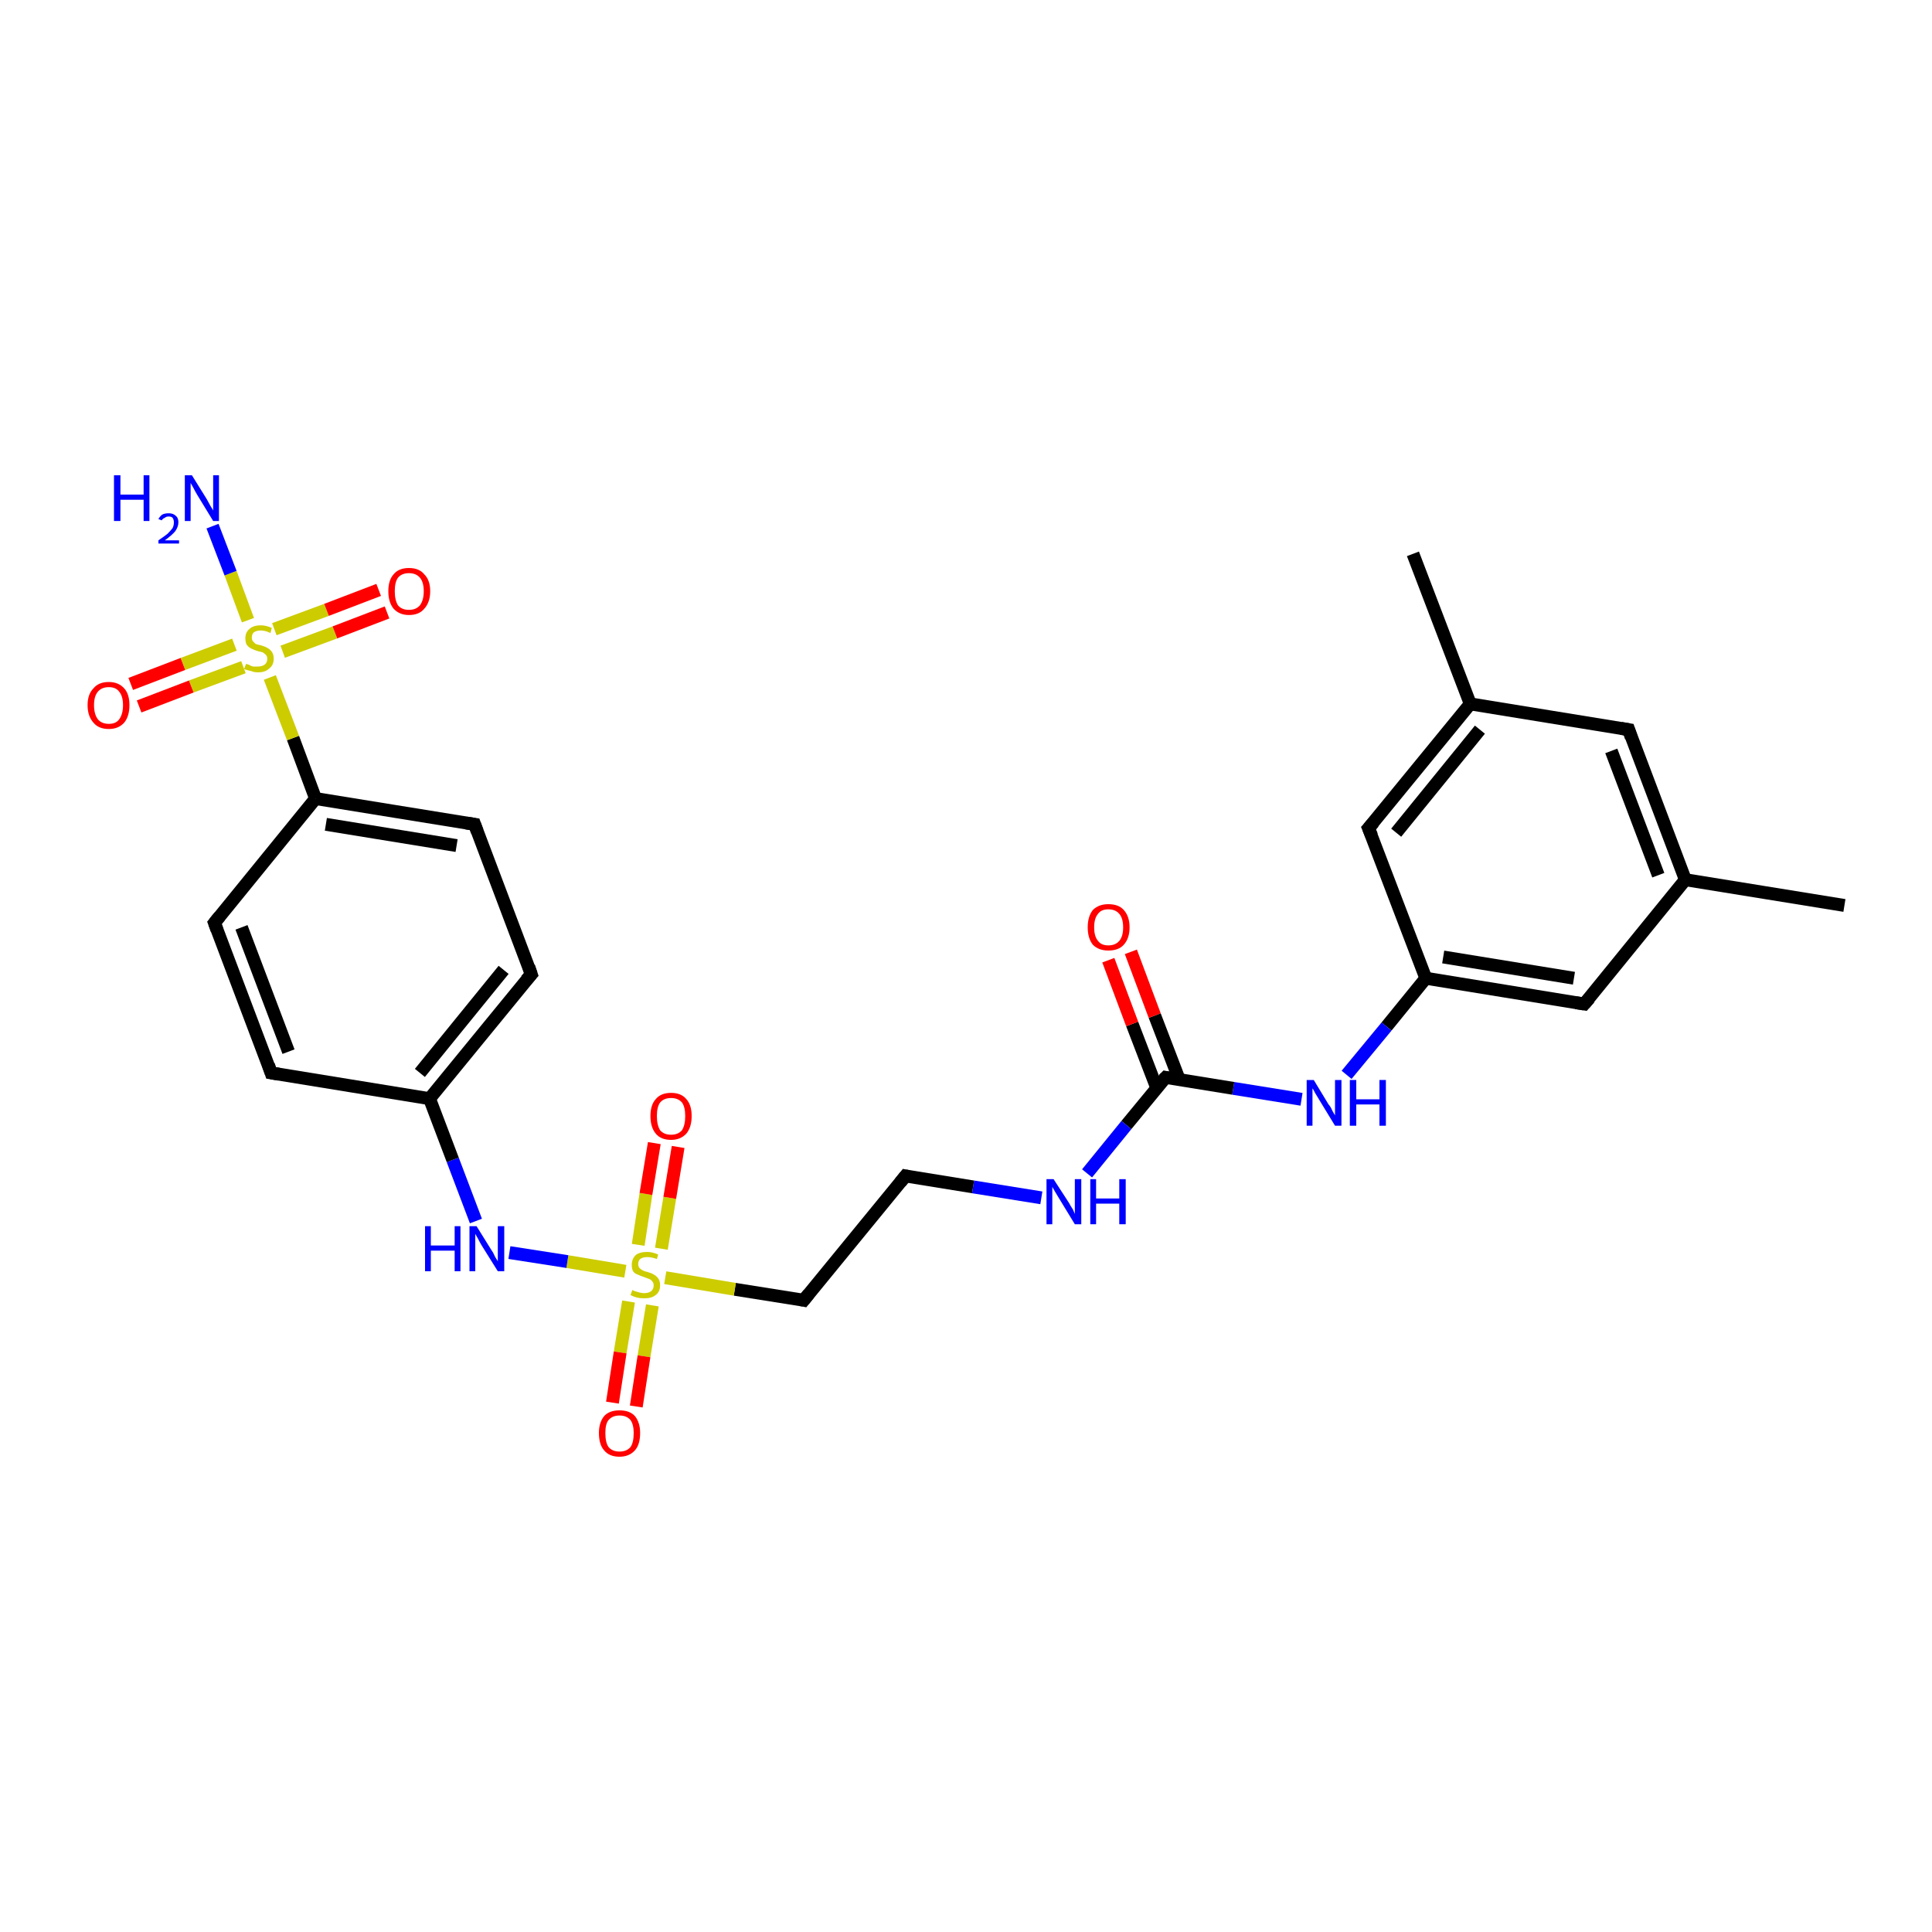 <?xml version='1.0' encoding='iso-8859-1'?>
<svg version='1.1' baseProfile='full'
              xmlns='http://www.w3.org/2000/svg'
                      xmlns:rdkit='http://www.rdkit.org/xml'
                      xmlns:xlink='http://www.w3.org/1999/xlink'
                  xml:space='preserve'
width='300px' height='300px' viewBox='0 0 300 300'>
<!-- END OF HEADER -->
<rect style='opacity:1.0;fill:#FFFFFF;stroke:none' width='300.0' height='300.0' x='0.0' y='0.0'> </rect>
<path class='bond-0 atom-0 atom-1' d='M 246.0,155.9 L 221.4,151.9' style='fill:none;fill-rule:evenodd;stroke:#000000;stroke-width:2.0px;stroke-linecap:butt;stroke-linejoin:miter;stroke-opacity:1' />
<path class='bond-0 atom-0 atom-1' d='M 244.4,151.9 L 224.1,148.6' style='fill:none;fill-rule:evenodd;stroke:#000000;stroke-width:2.0px;stroke-linecap:butt;stroke-linejoin:miter;stroke-opacity:1' />
<path class='bond-1 atom-1 atom-2' d='M 221.4,151.9 L 215.3,159.4' style='fill:none;fill-rule:evenodd;stroke:#000000;stroke-width:2.0px;stroke-linecap:butt;stroke-linejoin:miter;stroke-opacity:1' />
<path class='bond-1 atom-1 atom-2' d='M 215.3,159.4 L 209.1,166.9' style='fill:none;fill-rule:evenodd;stroke:#0000FF;stroke-width:2.0px;stroke-linecap:butt;stroke-linejoin:miter;stroke-opacity:1' />
<path class='bond-2 atom-2 atom-3' d='M 202.1,170.7 L 191.5,169.0' style='fill:none;fill-rule:evenodd;stroke:#0000FF;stroke-width:2.0px;stroke-linecap:butt;stroke-linejoin:miter;stroke-opacity:1' />
<path class='bond-2 atom-2 atom-3' d='M 191.5,169.0 L 181.0,167.3' style='fill:none;fill-rule:evenodd;stroke:#000000;stroke-width:2.0px;stroke-linecap:butt;stroke-linejoin:miter;stroke-opacity:1' />
<path class='bond-3 atom-3 atom-4' d='M 181.0,167.3 L 174.9,174.7' style='fill:none;fill-rule:evenodd;stroke:#000000;stroke-width:2.0px;stroke-linecap:butt;stroke-linejoin:miter;stroke-opacity:1' />
<path class='bond-3 atom-3 atom-4' d='M 174.9,174.7 L 168.8,182.2' style='fill:none;fill-rule:evenodd;stroke:#0000FF;stroke-width:2.0px;stroke-linecap:butt;stroke-linejoin:miter;stroke-opacity:1' />
<path class='bond-4 atom-4 atom-5' d='M 161.7,186.0 L 151.1,184.3' style='fill:none;fill-rule:evenodd;stroke:#0000FF;stroke-width:2.0px;stroke-linecap:butt;stroke-linejoin:miter;stroke-opacity:1' />
<path class='bond-4 atom-4 atom-5' d='M 151.1,184.3 L 140.6,182.6' style='fill:none;fill-rule:evenodd;stroke:#000000;stroke-width:2.0px;stroke-linecap:butt;stroke-linejoin:miter;stroke-opacity:1' />
<path class='bond-5 atom-5 atom-6' d='M 140.6,182.6 L 124.8,201.9' style='fill:none;fill-rule:evenodd;stroke:#000000;stroke-width:2.0px;stroke-linecap:butt;stroke-linejoin:miter;stroke-opacity:1' />
<path class='bond-6 atom-6 atom-7' d='M 124.8,201.9 L 114.1,200.2' style='fill:none;fill-rule:evenodd;stroke:#000000;stroke-width:2.0px;stroke-linecap:butt;stroke-linejoin:miter;stroke-opacity:1' />
<path class='bond-6 atom-6 atom-7' d='M 114.1,200.2 L 103.3,198.4' style='fill:none;fill-rule:evenodd;stroke:#CCCC00;stroke-width:2.0px;stroke-linecap:butt;stroke-linejoin:miter;stroke-opacity:1' />
<path class='bond-7 atom-7 atom-8' d='M 97.1,197.4 L 88.1,195.9' style='fill:none;fill-rule:evenodd;stroke:#CCCC00;stroke-width:2.0px;stroke-linecap:butt;stroke-linejoin:miter;stroke-opacity:1' />
<path class='bond-7 atom-7 atom-8' d='M 88.1,195.9 L 79.1,194.5' style='fill:none;fill-rule:evenodd;stroke:#0000FF;stroke-width:2.0px;stroke-linecap:butt;stroke-linejoin:miter;stroke-opacity:1' />
<path class='bond-8 atom-8 atom-9' d='M 73.9,189.6 L 70.3,180.1' style='fill:none;fill-rule:evenodd;stroke:#0000FF;stroke-width:2.0px;stroke-linecap:butt;stroke-linejoin:miter;stroke-opacity:1' />
<path class='bond-8 atom-8 atom-9' d='M 70.3,180.1 L 66.7,170.6' style='fill:none;fill-rule:evenodd;stroke:#000000;stroke-width:2.0px;stroke-linecap:butt;stroke-linejoin:miter;stroke-opacity:1' />
<path class='bond-9 atom-9 atom-10' d='M 66.7,170.6 L 82.5,151.3' style='fill:none;fill-rule:evenodd;stroke:#000000;stroke-width:2.0px;stroke-linecap:butt;stroke-linejoin:miter;stroke-opacity:1' />
<path class='bond-9 atom-9 atom-10' d='M 65.2,166.6 L 78.2,150.6' style='fill:none;fill-rule:evenodd;stroke:#000000;stroke-width:2.0px;stroke-linecap:butt;stroke-linejoin:miter;stroke-opacity:1' />
<path class='bond-10 atom-10 atom-11' d='M 82.5,151.3 L 73.7,128.0' style='fill:none;fill-rule:evenodd;stroke:#000000;stroke-width:2.0px;stroke-linecap:butt;stroke-linejoin:miter;stroke-opacity:1' />
<path class='bond-11 atom-11 atom-12' d='M 73.7,128.0 L 49.0,124.0' style='fill:none;fill-rule:evenodd;stroke:#000000;stroke-width:2.0px;stroke-linecap:butt;stroke-linejoin:miter;stroke-opacity:1' />
<path class='bond-11 atom-11 atom-12' d='M 70.9,131.3 L 50.6,128.0' style='fill:none;fill-rule:evenodd;stroke:#000000;stroke-width:2.0px;stroke-linecap:butt;stroke-linejoin:miter;stroke-opacity:1' />
<path class='bond-12 atom-12 atom-13' d='M 49.0,124.0 L 45.5,114.6' style='fill:none;fill-rule:evenodd;stroke:#000000;stroke-width:2.0px;stroke-linecap:butt;stroke-linejoin:miter;stroke-opacity:1' />
<path class='bond-12 atom-12 atom-13' d='M 45.5,114.6 L 41.9,105.2' style='fill:none;fill-rule:evenodd;stroke:#CCCC00;stroke-width:2.0px;stroke-linecap:butt;stroke-linejoin:miter;stroke-opacity:1' />
<path class='bond-13 atom-13 atom-14' d='M 43.9,101.2 L 52.0,98.2' style='fill:none;fill-rule:evenodd;stroke:#CCCC00;stroke-width:2.0px;stroke-linecap:butt;stroke-linejoin:miter;stroke-opacity:1' />
<path class='bond-13 atom-13 atom-14' d='M 52.0,98.2 L 60.1,95.1' style='fill:none;fill-rule:evenodd;stroke:#FF0000;stroke-width:2.0px;stroke-linecap:butt;stroke-linejoin:miter;stroke-opacity:1' />
<path class='bond-13 atom-13 atom-14' d='M 42.6,97.7 L 50.7,94.7' style='fill:none;fill-rule:evenodd;stroke:#CCCC00;stroke-width:2.0px;stroke-linecap:butt;stroke-linejoin:miter;stroke-opacity:1' />
<path class='bond-13 atom-13 atom-14' d='M 50.7,94.7 L 58.8,91.6' style='fill:none;fill-rule:evenodd;stroke:#FF0000;stroke-width:2.0px;stroke-linecap:butt;stroke-linejoin:miter;stroke-opacity:1' />
<path class='bond-14 atom-13 atom-15' d='M 36.4,100.1 L 28.4,103.1' style='fill:none;fill-rule:evenodd;stroke:#CCCC00;stroke-width:2.0px;stroke-linecap:butt;stroke-linejoin:miter;stroke-opacity:1' />
<path class='bond-14 atom-13 atom-15' d='M 28.4,103.1 L 20.3,106.2' style='fill:none;fill-rule:evenodd;stroke:#FF0000;stroke-width:2.0px;stroke-linecap:butt;stroke-linejoin:miter;stroke-opacity:1' />
<path class='bond-14 atom-13 atom-15' d='M 37.8,103.6 L 29.7,106.6' style='fill:none;fill-rule:evenodd;stroke:#CCCC00;stroke-width:2.0px;stroke-linecap:butt;stroke-linejoin:miter;stroke-opacity:1' />
<path class='bond-14 atom-13 atom-15' d='M 29.7,106.6 L 21.6,109.7' style='fill:none;fill-rule:evenodd;stroke:#FF0000;stroke-width:2.0px;stroke-linecap:butt;stroke-linejoin:miter;stroke-opacity:1' />
<path class='bond-15 atom-13 atom-16' d='M 38.5,96.3 L 35.8,89.0' style='fill:none;fill-rule:evenodd;stroke:#CCCC00;stroke-width:2.0px;stroke-linecap:butt;stroke-linejoin:miter;stroke-opacity:1' />
<path class='bond-15 atom-13 atom-16' d='M 35.8,89.0 L 33.0,81.7' style='fill:none;fill-rule:evenodd;stroke:#0000FF;stroke-width:2.0px;stroke-linecap:butt;stroke-linejoin:miter;stroke-opacity:1' />
<path class='bond-16 atom-12 atom-17' d='M 49.0,124.0 L 33.3,143.3' style='fill:none;fill-rule:evenodd;stroke:#000000;stroke-width:2.0px;stroke-linecap:butt;stroke-linejoin:miter;stroke-opacity:1' />
<path class='bond-17 atom-17 atom-18' d='M 33.3,143.3 L 42.1,166.6' style='fill:none;fill-rule:evenodd;stroke:#000000;stroke-width:2.0px;stroke-linecap:butt;stroke-linejoin:miter;stroke-opacity:1' />
<path class='bond-17 atom-17 atom-18' d='M 37.5,144.0 L 44.8,163.3' style='fill:none;fill-rule:evenodd;stroke:#000000;stroke-width:2.0px;stroke-linecap:butt;stroke-linejoin:miter;stroke-opacity:1' />
<path class='bond-18 atom-7 atom-19' d='M 97.6,202.1 L 96.3,210.0' style='fill:none;fill-rule:evenodd;stroke:#CCCC00;stroke-width:2.0px;stroke-linecap:butt;stroke-linejoin:miter;stroke-opacity:1' />
<path class='bond-18 atom-7 atom-19' d='M 96.3,210.0 L 95.1,217.8' style='fill:none;fill-rule:evenodd;stroke:#FF0000;stroke-width:2.0px;stroke-linecap:butt;stroke-linejoin:miter;stroke-opacity:1' />
<path class='bond-18 atom-7 atom-19' d='M 101.3,202.7 L 100.0,210.6' style='fill:none;fill-rule:evenodd;stroke:#CCCC00;stroke-width:2.0px;stroke-linecap:butt;stroke-linejoin:miter;stroke-opacity:1' />
<path class='bond-18 atom-7 atom-19' d='M 100.0,210.6 L 98.8,218.4' style='fill:none;fill-rule:evenodd;stroke:#FF0000;stroke-width:2.0px;stroke-linecap:butt;stroke-linejoin:miter;stroke-opacity:1' />
<path class='bond-19 atom-7 atom-20' d='M 102.7,193.9 L 104.0,186.0' style='fill:none;fill-rule:evenodd;stroke:#CCCC00;stroke-width:2.0px;stroke-linecap:butt;stroke-linejoin:miter;stroke-opacity:1' />
<path class='bond-19 atom-7 atom-20' d='M 104.0,186.0 L 105.3,178.1' style='fill:none;fill-rule:evenodd;stroke:#FF0000;stroke-width:2.0px;stroke-linecap:butt;stroke-linejoin:miter;stroke-opacity:1' />
<path class='bond-19 atom-7 atom-20' d='M 99.1,193.3 L 100.3,185.4' style='fill:none;fill-rule:evenodd;stroke:#CCCC00;stroke-width:2.0px;stroke-linecap:butt;stroke-linejoin:miter;stroke-opacity:1' />
<path class='bond-19 atom-7 atom-20' d='M 100.3,185.4 L 101.6,177.5' style='fill:none;fill-rule:evenodd;stroke:#FF0000;stroke-width:2.0px;stroke-linecap:butt;stroke-linejoin:miter;stroke-opacity:1' />
<path class='bond-20 atom-3 atom-21' d='M 183.1,167.6 L 179.3,157.7' style='fill:none;fill-rule:evenodd;stroke:#000000;stroke-width:2.0px;stroke-linecap:butt;stroke-linejoin:miter;stroke-opacity:1' />
<path class='bond-20 atom-3 atom-21' d='M 179.3,157.7 L 175.6,147.8' style='fill:none;fill-rule:evenodd;stroke:#FF0000;stroke-width:2.0px;stroke-linecap:butt;stroke-linejoin:miter;stroke-opacity:1' />
<path class='bond-20 atom-3 atom-21' d='M 179.6,168.9 L 175.8,159.0' style='fill:none;fill-rule:evenodd;stroke:#000000;stroke-width:2.0px;stroke-linecap:butt;stroke-linejoin:miter;stroke-opacity:1' />
<path class='bond-20 atom-3 atom-21' d='M 175.8,159.0 L 172.1,149.1' style='fill:none;fill-rule:evenodd;stroke:#FF0000;stroke-width:2.0px;stroke-linecap:butt;stroke-linejoin:miter;stroke-opacity:1' />
<path class='bond-21 atom-1 atom-22' d='M 221.4,151.9 L 212.5,128.6' style='fill:none;fill-rule:evenodd;stroke:#000000;stroke-width:2.0px;stroke-linecap:butt;stroke-linejoin:miter;stroke-opacity:1' />
<path class='bond-22 atom-22 atom-23' d='M 212.5,128.6 L 228.3,109.3' style='fill:none;fill-rule:evenodd;stroke:#000000;stroke-width:2.0px;stroke-linecap:butt;stroke-linejoin:miter;stroke-opacity:1' />
<path class='bond-22 atom-22 atom-23' d='M 216.8,129.3 L 229.8,113.3' style='fill:none;fill-rule:evenodd;stroke:#000000;stroke-width:2.0px;stroke-linecap:butt;stroke-linejoin:miter;stroke-opacity:1' />
<path class='bond-23 atom-23 atom-24' d='M 228.3,109.3 L 252.9,113.3' style='fill:none;fill-rule:evenodd;stroke:#000000;stroke-width:2.0px;stroke-linecap:butt;stroke-linejoin:miter;stroke-opacity:1' />
<path class='bond-24 atom-24 atom-25' d='M 252.9,113.3 L 261.7,136.6' style='fill:none;fill-rule:evenodd;stroke:#000000;stroke-width:2.0px;stroke-linecap:butt;stroke-linejoin:miter;stroke-opacity:1' />
<path class='bond-24 atom-24 atom-25' d='M 250.2,116.6 L 257.5,135.9' style='fill:none;fill-rule:evenodd;stroke:#000000;stroke-width:2.0px;stroke-linecap:butt;stroke-linejoin:miter;stroke-opacity:1' />
<path class='bond-25 atom-25 atom-26' d='M 261.7,136.6 L 286.4,140.6' style='fill:none;fill-rule:evenodd;stroke:#000000;stroke-width:2.0px;stroke-linecap:butt;stroke-linejoin:miter;stroke-opacity:1' />
<path class='bond-26 atom-23 atom-27' d='M 228.3,109.3 L 219.4,86.0' style='fill:none;fill-rule:evenodd;stroke:#000000;stroke-width:2.0px;stroke-linecap:butt;stroke-linejoin:miter;stroke-opacity:1' />
<path class='bond-27 atom-18 atom-9' d='M 42.1,166.6 L 66.7,170.6' style='fill:none;fill-rule:evenodd;stroke:#000000;stroke-width:2.0px;stroke-linecap:butt;stroke-linejoin:miter;stroke-opacity:1' />
<path class='bond-28 atom-25 atom-0' d='M 261.7,136.6 L 246.0,155.9' style='fill:none;fill-rule:evenodd;stroke:#000000;stroke-width:2.0px;stroke-linecap:butt;stroke-linejoin:miter;stroke-opacity:1' />
<path d='M 244.7,155.7 L 246.0,155.9 L 246.8,155.0' style='fill:none;stroke:#000000;stroke-width:2.0px;stroke-linecap:butt;stroke-linejoin:miter;stroke-opacity:1;' />
<path d='M 181.5,167.4 L 181.0,167.3 L 180.7,167.6' style='fill:none;stroke:#000000;stroke-width:2.0px;stroke-linecap:butt;stroke-linejoin:miter;stroke-opacity:1;' />
<path d='M 141.1,182.7 L 140.6,182.6 L 139.8,183.6' style='fill:none;stroke:#000000;stroke-width:2.0px;stroke-linecap:butt;stroke-linejoin:miter;stroke-opacity:1;' />
<path d='M 125.6,200.9 L 124.8,201.9 L 124.3,201.8' style='fill:none;stroke:#000000;stroke-width:2.0px;stroke-linecap:butt;stroke-linejoin:miter;stroke-opacity:1;' />
<path d='M 81.7,152.2 L 82.5,151.3 L 82.1,150.1' style='fill:none;stroke:#000000;stroke-width:2.0px;stroke-linecap:butt;stroke-linejoin:miter;stroke-opacity:1;' />
<path d='M 74.1,129.1 L 73.7,128.0 L 72.4,127.8' style='fill:none;stroke:#000000;stroke-width:2.0px;stroke-linecap:butt;stroke-linejoin:miter;stroke-opacity:1;' />
<path d='M 34.1,142.3 L 33.3,143.3 L 33.7,144.4' style='fill:none;stroke:#000000;stroke-width:2.0px;stroke-linecap:butt;stroke-linejoin:miter;stroke-opacity:1;' />
<path d='M 41.7,165.4 L 42.1,166.6 L 43.3,166.8' style='fill:none;stroke:#000000;stroke-width:2.0px;stroke-linecap:butt;stroke-linejoin:miter;stroke-opacity:1;' />
<path d='M 213.0,129.8 L 212.5,128.6 L 213.3,127.7' style='fill:none;stroke:#000000;stroke-width:2.0px;stroke-linecap:butt;stroke-linejoin:miter;stroke-opacity:1;' />
<path d='M 251.7,113.1 L 252.9,113.3 L 253.3,114.5' style='fill:none;stroke:#000000;stroke-width:2.0px;stroke-linecap:butt;stroke-linejoin:miter;stroke-opacity:1;' />
<path class='atom-2' d='M 204.0 167.7
L 206.3 171.5
Q 206.6 171.8, 206.9 172.5
Q 207.3 173.2, 207.3 173.2
L 207.3 167.7
L 208.3 167.7
L 208.3 174.8
L 207.3 174.8
L 204.8 170.7
Q 204.5 170.2, 204.2 169.7
Q 203.9 169.1, 203.8 169.0
L 203.8 174.8
L 202.9 174.8
L 202.9 167.7
L 204.0 167.7
' fill='#0000FF'/>
<path class='atom-2' d='M 209.6 167.7
L 210.6 167.7
L 210.6 170.7
L 214.2 170.7
L 214.2 167.7
L 215.2 167.7
L 215.2 174.8
L 214.2 174.8
L 214.2 171.5
L 210.6 171.5
L 210.6 174.8
L 209.6 174.8
L 209.6 167.7
' fill='#0000FF'/>
<path class='atom-4' d='M 163.6 183.1
L 166.0 186.8
Q 166.2 187.2, 166.6 187.8
Q 166.9 188.5, 166.9 188.5
L 166.9 183.1
L 167.9 183.1
L 167.9 190.1
L 166.9 190.1
L 164.4 186.0
Q 164.1 185.5, 163.8 185.0
Q 163.5 184.5, 163.4 184.3
L 163.4 190.1
L 162.5 190.1
L 162.5 183.1
L 163.6 183.1
' fill='#0000FF'/>
<path class='atom-4' d='M 169.3 183.1
L 170.2 183.1
L 170.2 186.1
L 173.8 186.1
L 173.8 183.1
L 174.8 183.1
L 174.8 190.1
L 173.8 190.1
L 173.8 186.9
L 170.2 186.9
L 170.2 190.1
L 169.3 190.1
L 169.3 183.1
' fill='#0000FF'/>
<path class='atom-7' d='M 98.2 200.3
Q 98.3 200.4, 98.6 200.5
Q 98.9 200.6, 99.3 200.7
Q 99.7 200.8, 100.0 200.8
Q 100.7 200.8, 101.1 200.5
Q 101.5 200.2, 101.5 199.6
Q 101.5 199.2, 101.3 199.0
Q 101.1 198.7, 100.8 198.6
Q 100.5 198.5, 100.0 198.3
Q 99.4 198.1, 99.0 197.9
Q 98.6 197.8, 98.3 197.4
Q 98.1 197.0, 98.1 196.4
Q 98.1 195.5, 98.7 194.9
Q 99.3 194.4, 100.5 194.4
Q 101.3 194.4, 102.2 194.8
L 102.0 195.5
Q 101.2 195.2, 100.5 195.2
Q 99.8 195.2, 99.4 195.5
Q 99.1 195.8, 99.1 196.3
Q 99.1 196.6, 99.3 196.9
Q 99.5 197.1, 99.7 197.2
Q 100.0 197.4, 100.5 197.5
Q 101.2 197.7, 101.5 197.9
Q 101.9 198.1, 102.2 198.5
Q 102.5 198.9, 102.5 199.6
Q 102.5 200.6, 101.8 201.1
Q 101.2 201.6, 100.1 201.6
Q 99.4 201.6, 99.0 201.5
Q 98.5 201.4, 97.9 201.1
L 98.2 200.3
' fill='#CCCC00'/>
<path class='atom-8' d='M 66.0 190.4
L 66.9 190.4
L 66.9 193.4
L 70.6 193.4
L 70.6 190.4
L 71.5 190.4
L 71.5 197.4
L 70.6 197.4
L 70.6 194.2
L 66.9 194.2
L 66.9 197.4
L 66.0 197.4
L 66.0 190.4
' fill='#0000FF'/>
<path class='atom-8' d='M 74.0 190.4
L 76.3 194.1
Q 76.6 194.5, 76.9 195.2
Q 77.3 195.8, 77.3 195.9
L 77.3 190.4
L 78.3 190.4
L 78.3 197.4
L 77.3 197.4
L 74.8 193.4
Q 74.5 192.9, 74.2 192.3
Q 73.9 191.8, 73.8 191.6
L 73.8 197.4
L 72.9 197.4
L 72.9 190.4
L 74.0 190.4
' fill='#0000FF'/>
<path class='atom-13' d='M 38.2 103.1
Q 38.3 103.1, 38.6 103.2
Q 38.9 103.4, 39.3 103.5
Q 39.7 103.5, 40.0 103.5
Q 40.7 103.5, 41.1 103.2
Q 41.5 102.9, 41.5 102.3
Q 41.5 101.9, 41.3 101.7
Q 41.1 101.5, 40.8 101.3
Q 40.5 101.2, 40.0 101.1
Q 39.4 100.9, 39.0 100.7
Q 38.6 100.5, 38.3 100.1
Q 38.1 99.7, 38.1 99.1
Q 38.1 98.2, 38.7 97.7
Q 39.3 97.1, 40.5 97.1
Q 41.3 97.1, 42.2 97.5
L 42.0 98.3
Q 41.2 97.9, 40.5 97.9
Q 39.8 97.9, 39.4 98.2
Q 39.1 98.5, 39.1 99.0
Q 39.1 99.4, 39.3 99.6
Q 39.5 99.8, 39.7 100.0
Q 40.0 100.1, 40.5 100.2
Q 41.2 100.4, 41.5 100.6
Q 41.9 100.8, 42.2 101.2
Q 42.5 101.6, 42.5 102.3
Q 42.5 103.3, 41.8 103.8
Q 41.2 104.4, 40.1 104.4
Q 39.4 104.4, 39.0 104.2
Q 38.5 104.1, 37.9 103.9
L 38.2 103.1
' fill='#CCCC00'/>
<path class='atom-14' d='M 60.3 91.8
Q 60.3 90.1, 61.1 89.2
Q 61.9 88.2, 63.5 88.2
Q 65.1 88.2, 65.9 89.2
Q 66.8 90.1, 66.8 91.8
Q 66.8 93.5, 65.9 94.5
Q 65.1 95.5, 63.5 95.5
Q 62.0 95.5, 61.1 94.5
Q 60.3 93.5, 60.3 91.8
M 63.5 94.7
Q 64.6 94.7, 65.2 94.0
Q 65.8 93.2, 65.8 91.8
Q 65.8 90.4, 65.2 89.7
Q 64.6 89.0, 63.5 89.0
Q 62.4 89.0, 61.8 89.7
Q 61.3 90.4, 61.3 91.8
Q 61.3 93.2, 61.8 94.0
Q 62.4 94.7, 63.5 94.7
' fill='#FF0000'/>
<path class='atom-15' d='M 13.6 109.5
Q 13.6 107.8, 14.5 106.9
Q 15.3 105.9, 16.9 105.9
Q 18.4 105.9, 19.3 106.9
Q 20.1 107.8, 20.1 109.5
Q 20.1 111.2, 19.3 112.2
Q 18.4 113.2, 16.9 113.2
Q 15.3 113.2, 14.5 112.2
Q 13.6 111.2, 13.6 109.5
M 16.9 112.4
Q 18.0 112.4, 18.5 111.7
Q 19.1 110.9, 19.1 109.5
Q 19.1 108.1, 18.5 107.4
Q 18.0 106.7, 16.9 106.7
Q 15.8 106.7, 15.2 107.4
Q 14.6 108.1, 14.6 109.5
Q 14.6 110.9, 15.2 111.7
Q 15.8 112.4, 16.9 112.4
' fill='#FF0000'/>
<path class='atom-16' d='M 17.7 73.8
L 18.7 73.8
L 18.7 76.8
L 22.3 76.8
L 22.3 73.8
L 23.2 73.8
L 23.2 80.9
L 22.3 80.9
L 22.3 77.6
L 18.7 77.6
L 18.7 80.9
L 17.7 80.9
L 17.7 73.8
' fill='#0000FF'/>
<path class='atom-16' d='M 24.6 80.6
Q 24.8 80.2, 25.2 79.9
Q 25.6 79.7, 26.2 79.7
Q 26.9 79.7, 27.3 80.1
Q 27.7 80.4, 27.7 81.1
Q 27.7 81.8, 27.2 82.5
Q 26.7 83.1, 25.6 83.9
L 27.8 83.9
L 27.8 84.4
L 24.6 84.4
L 24.6 83.9
Q 25.5 83.3, 26.0 82.9
Q 26.5 82.4, 26.8 82.0
Q 27.0 81.6, 27.0 81.1
Q 27.0 80.7, 26.8 80.4
Q 26.6 80.2, 26.2 80.2
Q 25.8 80.2, 25.6 80.4
Q 25.3 80.5, 25.1 80.8
L 24.6 80.6
' fill='#0000FF'/>
<path class='atom-16' d='M 29.8 73.8
L 32.1 77.5
Q 32.3 77.9, 32.7 78.6
Q 33.1 79.2, 33.1 79.3
L 33.1 73.8
L 34.0 73.8
L 34.0 80.9
L 33.1 80.9
L 30.6 76.8
Q 30.3 76.3, 30.0 75.7
Q 29.7 75.2, 29.6 75.0
L 29.6 80.9
L 28.7 80.9
L 28.7 73.8
L 29.8 73.8
' fill='#0000FF'/>
<path class='atom-19' d='M 93.0 222.5
Q 93.0 220.9, 93.8 219.9
Q 94.6 219.0, 96.2 219.0
Q 97.8 219.0, 98.6 219.9
Q 99.4 220.9, 99.4 222.5
Q 99.4 224.3, 98.6 225.2
Q 97.7 226.2, 96.2 226.2
Q 94.6 226.2, 93.8 225.2
Q 93.0 224.3, 93.0 222.5
M 96.2 225.4
Q 97.3 225.4, 97.9 224.7
Q 98.4 224.0, 98.4 222.5
Q 98.4 221.2, 97.9 220.5
Q 97.3 219.8, 96.2 219.8
Q 95.1 219.8, 94.5 220.5
Q 94.0 221.1, 94.0 222.5
Q 94.0 224.0, 94.5 224.7
Q 95.1 225.4, 96.2 225.4
' fill='#FF0000'/>
<path class='atom-20' d='M 101.0 173.3
Q 101.0 171.6, 101.8 170.7
Q 102.6 169.7, 104.2 169.7
Q 105.8 169.7, 106.6 170.7
Q 107.4 171.6, 107.4 173.3
Q 107.4 175.0, 106.6 176.0
Q 105.7 177.0, 104.2 177.0
Q 102.6 177.0, 101.8 176.0
Q 101.0 175.0, 101.0 173.3
M 104.2 176.2
Q 105.3 176.2, 105.9 175.5
Q 106.4 174.7, 106.4 173.3
Q 106.4 171.9, 105.9 171.2
Q 105.3 170.5, 104.2 170.5
Q 103.1 170.5, 102.5 171.2
Q 102.0 171.9, 102.0 173.3
Q 102.0 174.7, 102.5 175.5
Q 103.1 176.2, 104.2 176.2
' fill='#FF0000'/>
<path class='atom-21' d='M 168.9 144.0
Q 168.9 142.3, 169.7 141.3
Q 170.6 140.4, 172.1 140.4
Q 173.7 140.4, 174.5 141.3
Q 175.4 142.3, 175.4 144.0
Q 175.4 145.7, 174.5 146.7
Q 173.7 147.6, 172.1 147.6
Q 170.6 147.6, 169.7 146.7
Q 168.9 145.7, 168.9 144.0
M 172.1 146.8
Q 173.2 146.8, 173.8 146.1
Q 174.4 145.4, 174.4 144.0
Q 174.4 142.6, 173.8 141.9
Q 173.2 141.2, 172.1 141.2
Q 171.0 141.2, 170.5 141.9
Q 169.9 142.6, 169.9 144.0
Q 169.9 145.4, 170.5 146.1
Q 171.0 146.8, 172.1 146.8
' fill='#FF0000'/>
</svg>
